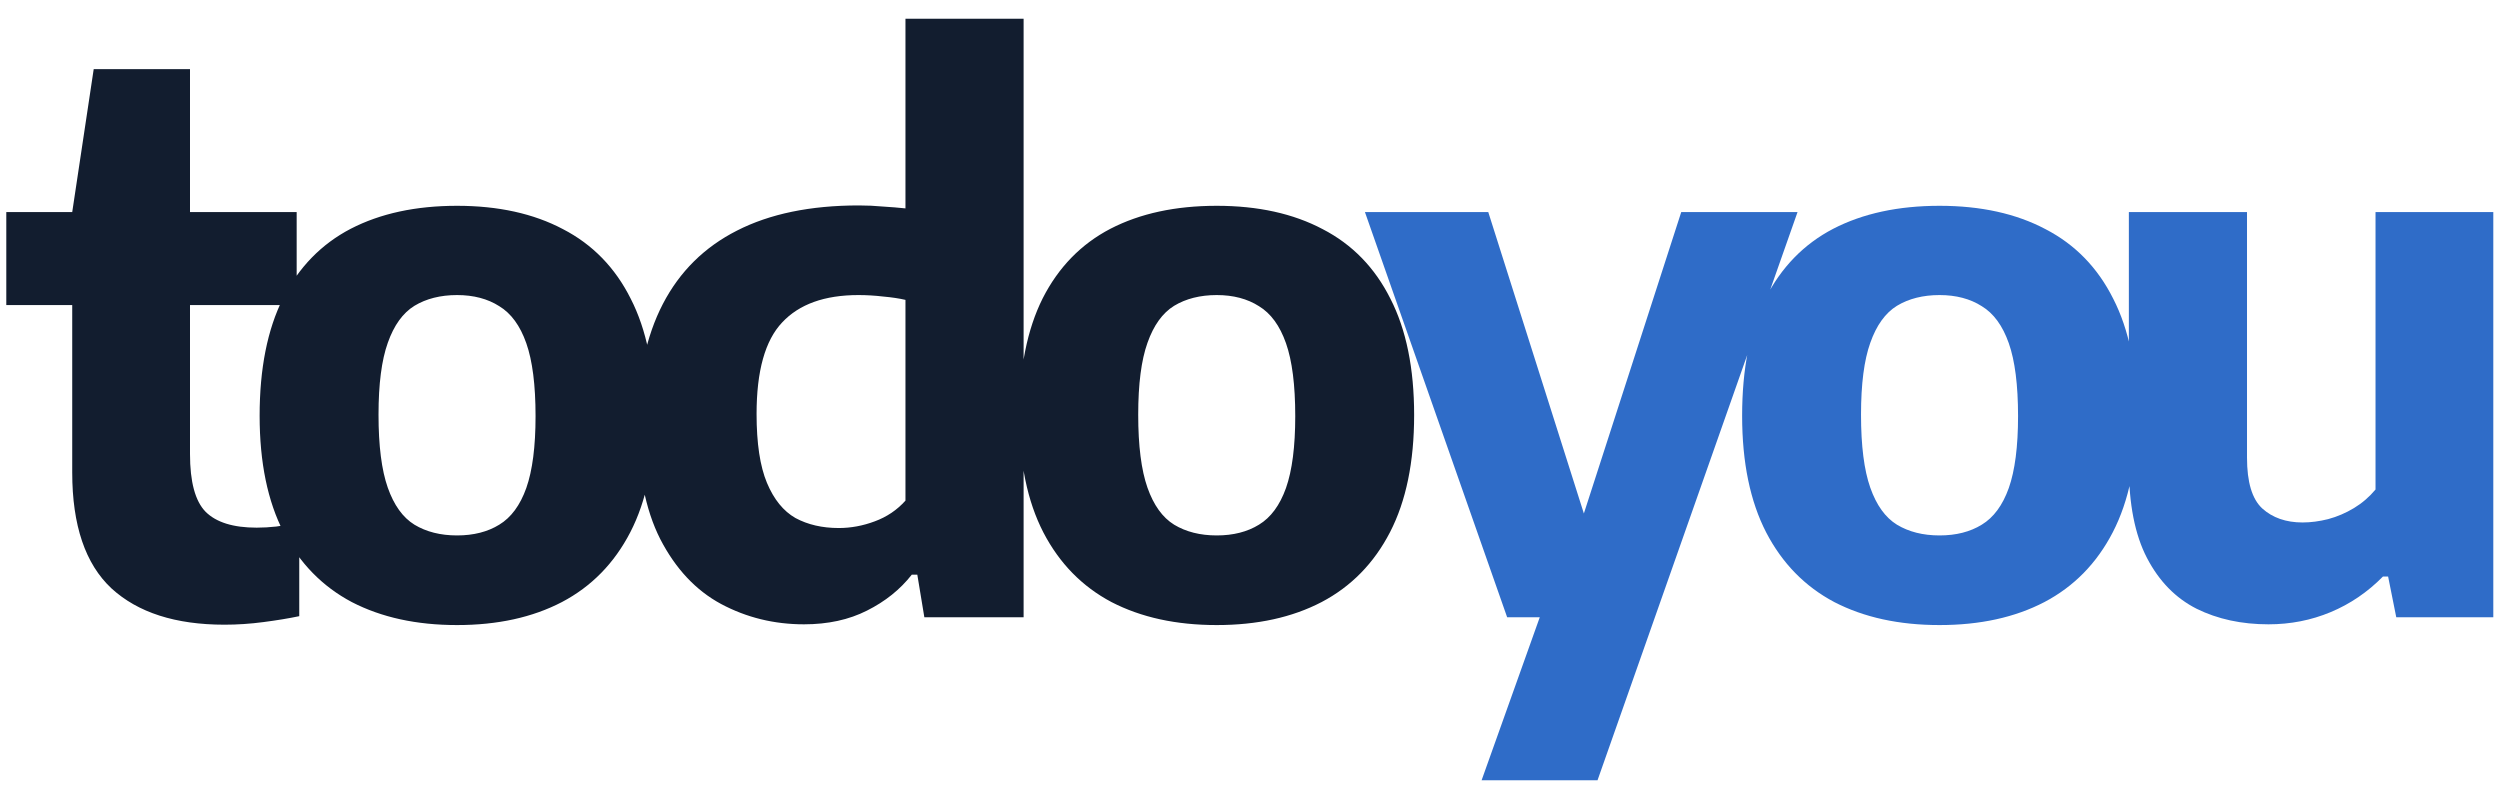 <svg width="81" height="26" viewBox="0 0 81 26" fill="none" xmlns="http://www.w3.org/2000/svg">
<path d="M7.272 20.24C5.688 20.24 4.468 19.848 3.612 19.064C2.764 18.272 2.34 17.02 2.34 15.308V6.872L3.036 2.24H6.156V14.708C6.156 15.612 6.324 16.236 6.66 16.58C7.004 16.924 7.556 17.096 8.316 17.096C8.524 17.096 8.736 17.084 8.952 17.06C9.176 17.028 9.424 16.988 9.696 16.94V19.964C9.352 20.036 8.964 20.1 8.532 20.156C8.108 20.212 7.688 20.24 7.272 20.24ZM0.204 9.884V6.872H9.612V9.884H0.204ZM14.808 20.252C13.496 20.252 12.36 20.004 11.4 19.508C10.448 19.004 9.712 18.252 9.192 17.252C8.672 16.244 8.412 14.984 8.412 13.472C8.412 11.944 8.664 10.676 9.168 9.668C9.68 8.66 10.412 7.908 11.364 7.412C12.324 6.916 13.472 6.668 14.808 6.668C16.144 6.668 17.288 6.92 18.24 7.424C19.2 7.92 19.932 8.672 20.436 9.68C20.948 10.68 21.204 11.936 21.204 13.448C21.204 14.968 20.944 16.232 20.424 17.24C19.904 18.248 19.164 19.004 18.204 19.508C17.252 20.004 16.12 20.252 14.808 20.252ZM14.808 17.348C15.344 17.348 15.8 17.232 16.176 17C16.56 16.768 16.852 16.372 17.052 15.812C17.252 15.244 17.352 14.468 17.352 13.484C17.352 12.476 17.252 11.688 17.052 11.12C16.852 10.552 16.56 10.152 16.176 9.92C15.8 9.68 15.344 9.56 14.808 9.56C14.272 9.56 13.812 9.676 13.428 9.908C13.052 10.14 12.764 10.54 12.564 11.108C12.364 11.668 12.264 12.444 12.264 13.436C12.264 14.444 12.364 15.232 12.564 15.8C12.764 16.368 13.052 16.768 13.428 17C13.812 17.232 14.272 17.348 14.808 17.348ZM26.049 20.228C25.081 20.228 24.185 20.008 23.361 19.568C22.545 19.128 21.889 18.428 21.393 17.468C20.905 16.508 20.661 15.256 20.661 13.712C20.661 12.184 20.933 10.896 21.477 9.848C22.021 8.8 22.821 8.008 23.877 7.472C24.941 6.928 26.257 6.656 27.825 6.656C28.089 6.656 28.349 6.668 28.605 6.692C28.869 6.708 29.113 6.728 29.337 6.752V0.608H33.165V20H29.949L29.721 18.62H29.541C29.165 19.1 28.681 19.488 28.089 19.784C27.505 20.08 26.825 20.228 26.049 20.228ZM27.177 17.108C27.569 17.108 27.957 17.036 28.341 16.892C28.733 16.748 29.065 16.524 29.337 16.22V9.716C29.129 9.668 28.889 9.632 28.617 9.608C28.345 9.576 28.077 9.56 27.813 9.56C26.717 9.56 25.893 9.856 25.341 10.448C24.789 11.032 24.513 12.02 24.513 13.412C24.513 14.364 24.625 15.108 24.849 15.644C25.073 16.18 25.381 16.56 25.773 16.784C26.173 17 26.641 17.108 27.177 17.108ZM39.422 20.252C38.11 20.252 36.974 20.004 36.014 19.508C35.062 19.004 34.326 18.252 33.806 17.252C33.286 16.244 33.026 14.984 33.026 13.472C33.026 11.944 33.278 10.676 33.782 9.668C34.294 8.66 35.026 7.908 35.978 7.412C36.938 6.916 38.086 6.668 39.422 6.668C40.758 6.668 41.902 6.92 42.854 7.424C43.814 7.92 44.546 8.672 45.05 9.68C45.562 10.68 45.818 11.936 45.818 13.448C45.818 14.968 45.558 16.232 45.038 17.24C44.518 18.248 43.778 19.004 42.818 19.508C41.866 20.004 40.734 20.252 39.422 20.252ZM39.422 17.348C39.958 17.348 40.414 17.232 40.79 17C41.174 16.768 41.466 16.372 41.666 15.812C41.866 15.244 41.966 14.468 41.966 13.484C41.966 12.476 41.866 11.688 41.666 11.12C41.466 10.552 41.174 10.152 40.79 9.92C40.414 9.68 39.958 9.56 39.422 9.56C38.886 9.56 38.426 9.676 38.042 9.908C37.666 10.14 37.378 10.54 37.178 11.108C36.978 11.668 36.878 12.444 36.878 13.436C36.878 14.444 36.978 15.232 37.178 15.8C37.378 16.368 37.666 16.768 38.042 17C38.426 17.232 38.886 17.348 39.422 17.348Z" fill="#121D2F"/>
<path d="M48.004 25.28L49.888 20L51.208 16.976L54.472 6.872H58.24L51.76 25.28H48.004ZM48.832 20L44.224 6.872H48.22L52.384 20H48.832ZM62.841 20.252C61.529 20.252 60.393 20.004 59.433 19.508C58.481 19.004 57.745 18.252 57.225 17.252C56.705 16.244 56.445 14.984 56.445 13.472C56.445 11.944 56.697 10.676 57.201 9.668C57.713 8.66 58.445 7.908 59.397 7.412C60.357 6.916 61.505 6.668 62.841 6.668C64.177 6.668 65.321 6.92 66.273 7.424C67.233 7.92 67.965 8.672 68.469 9.68C68.981 10.68 69.237 11.936 69.237 13.448C69.237 14.968 68.977 16.232 68.457 17.24C67.937 18.248 67.197 19.004 66.237 19.508C65.285 20.004 64.153 20.252 62.841 20.252ZM62.841 17.348C63.377 17.348 63.833 17.232 64.209 17C64.593 16.768 64.885 16.372 65.085 15.812C65.285 15.244 65.385 14.468 65.385 13.484C65.385 12.476 65.285 11.688 65.085 11.12C64.885 10.552 64.593 10.152 64.209 9.92C63.833 9.68 63.377 9.56 62.841 9.56C62.305 9.56 61.845 9.676 61.461 9.908C61.085 10.14 60.797 10.54 60.597 11.108C60.397 11.668 60.297 12.444 60.297 13.436C60.297 14.444 60.397 15.232 60.597 15.8C60.797 16.368 61.085 16.768 61.461 17C61.845 17.232 62.305 17.348 62.841 17.348ZM73.499 20.228C72.627 20.228 71.851 20.06 71.171 19.724C70.491 19.38 69.955 18.832 69.563 18.08C69.171 17.328 68.975 16.332 68.975 15.092V6.872H72.803V14.828C72.803 15.62 72.967 16.168 73.295 16.472C73.631 16.776 74.067 16.928 74.603 16.928C74.867 16.928 75.143 16.892 75.431 16.82C75.727 16.74 76.007 16.62 76.271 16.46C76.535 16.3 76.767 16.1 76.967 15.86V6.872H80.783V20H77.639L77.375 18.68H77.207C76.711 19.184 76.147 19.568 75.515 19.832C74.883 20.096 74.211 20.228 73.499 20.228Z" fill="#2F6CC8"/>
</svg>
